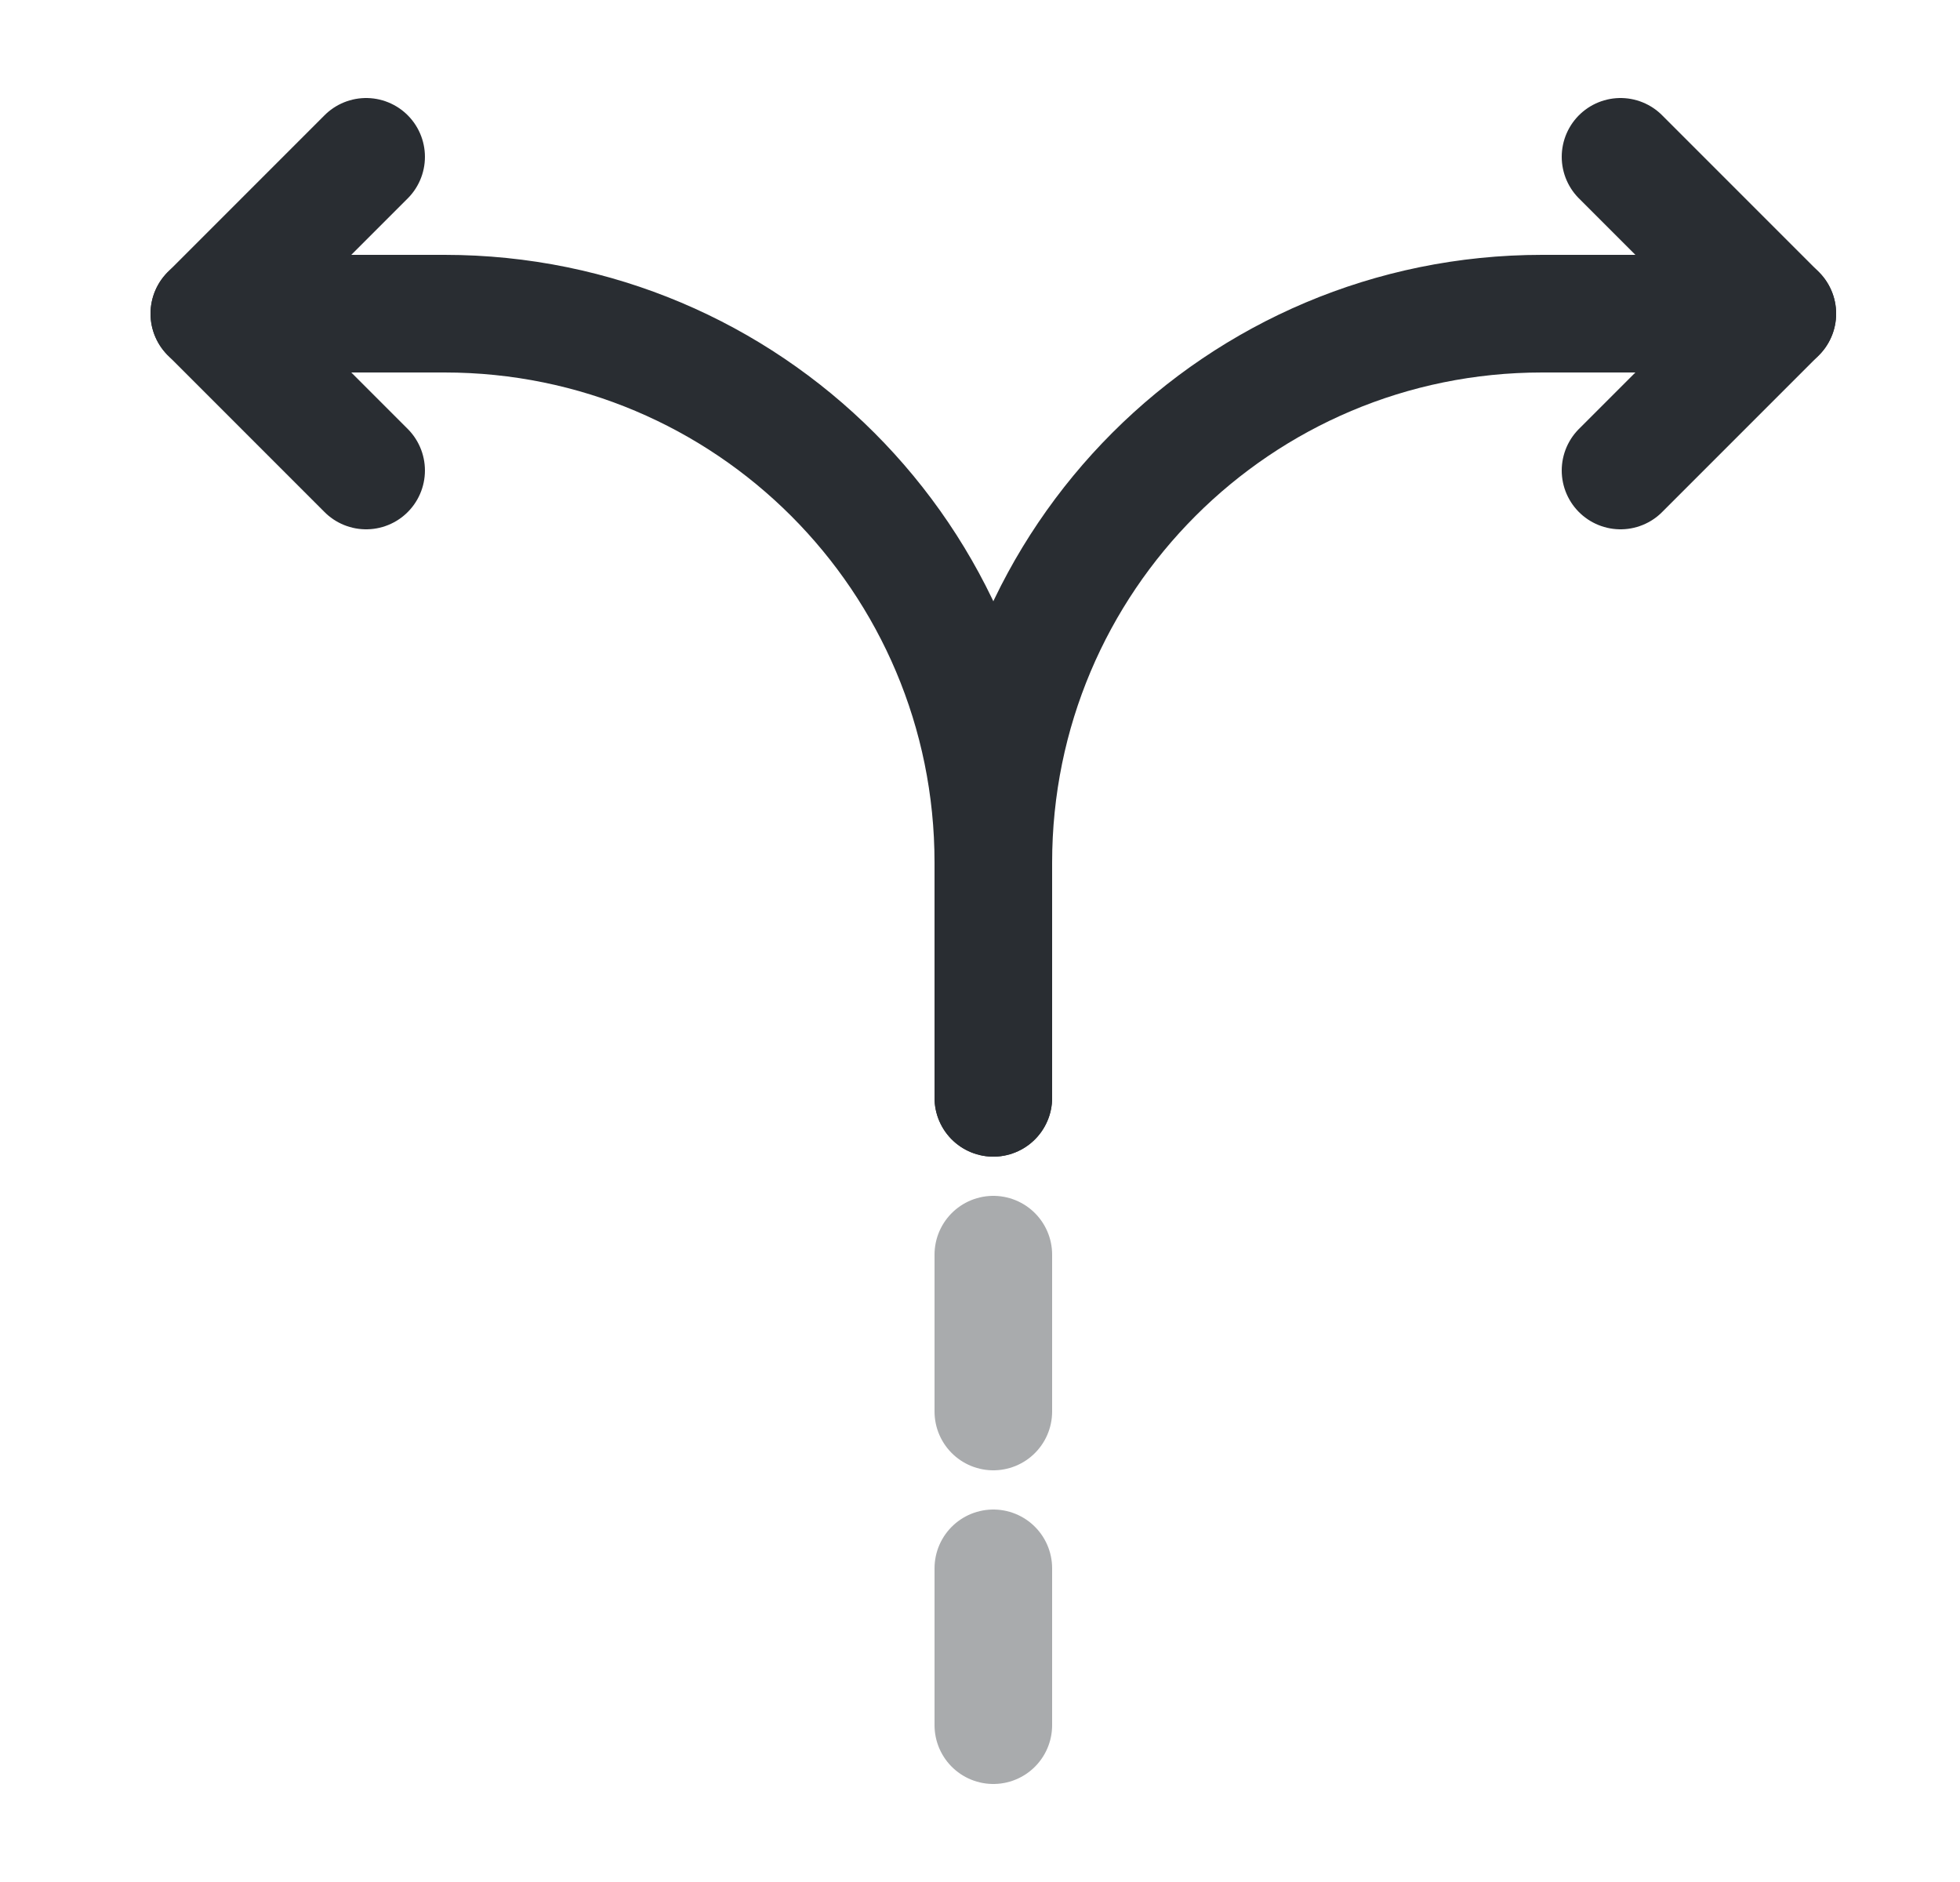 <svg width="25" height="24" viewBox="0 0 25 24" fill="none" xmlns="http://www.w3.org/2000/svg">
<path opacity="0.4" d="M12.67 22V20" stroke="#292D32" stroke-width="1.5" stroke-linecap="round" stroke-linejoin="round"/>
<path opacity="0.4" d="M12.67 18V16" stroke="#292D32" stroke-width="1.5" stroke-linecap="round" stroke-linejoin="round"/>
<path d="M12.67 14V11C12.67 7.13 15.8 4 19.67 4H22.67" stroke="#292D32" stroke-width="1.5" stroke-linecap="round" stroke-linejoin="round"/>
<path d="M2.67 4H5.67C9.54 4 12.67 7.13 12.67 11V12V14" stroke="#292D32" stroke-width="1.5" stroke-linecap="round" stroke-linejoin="round"/>
<path d="M4.67 2L2.67 4L4.67 6" stroke="#292D32" stroke-width="1.5" stroke-linecap="round" stroke-linejoin="round"/>
<path d="M20.67 2L22.67 4L20.67 6" stroke="#292D32" stroke-width="1.5" stroke-linecap="round" stroke-linejoin="round"/>
</svg>
